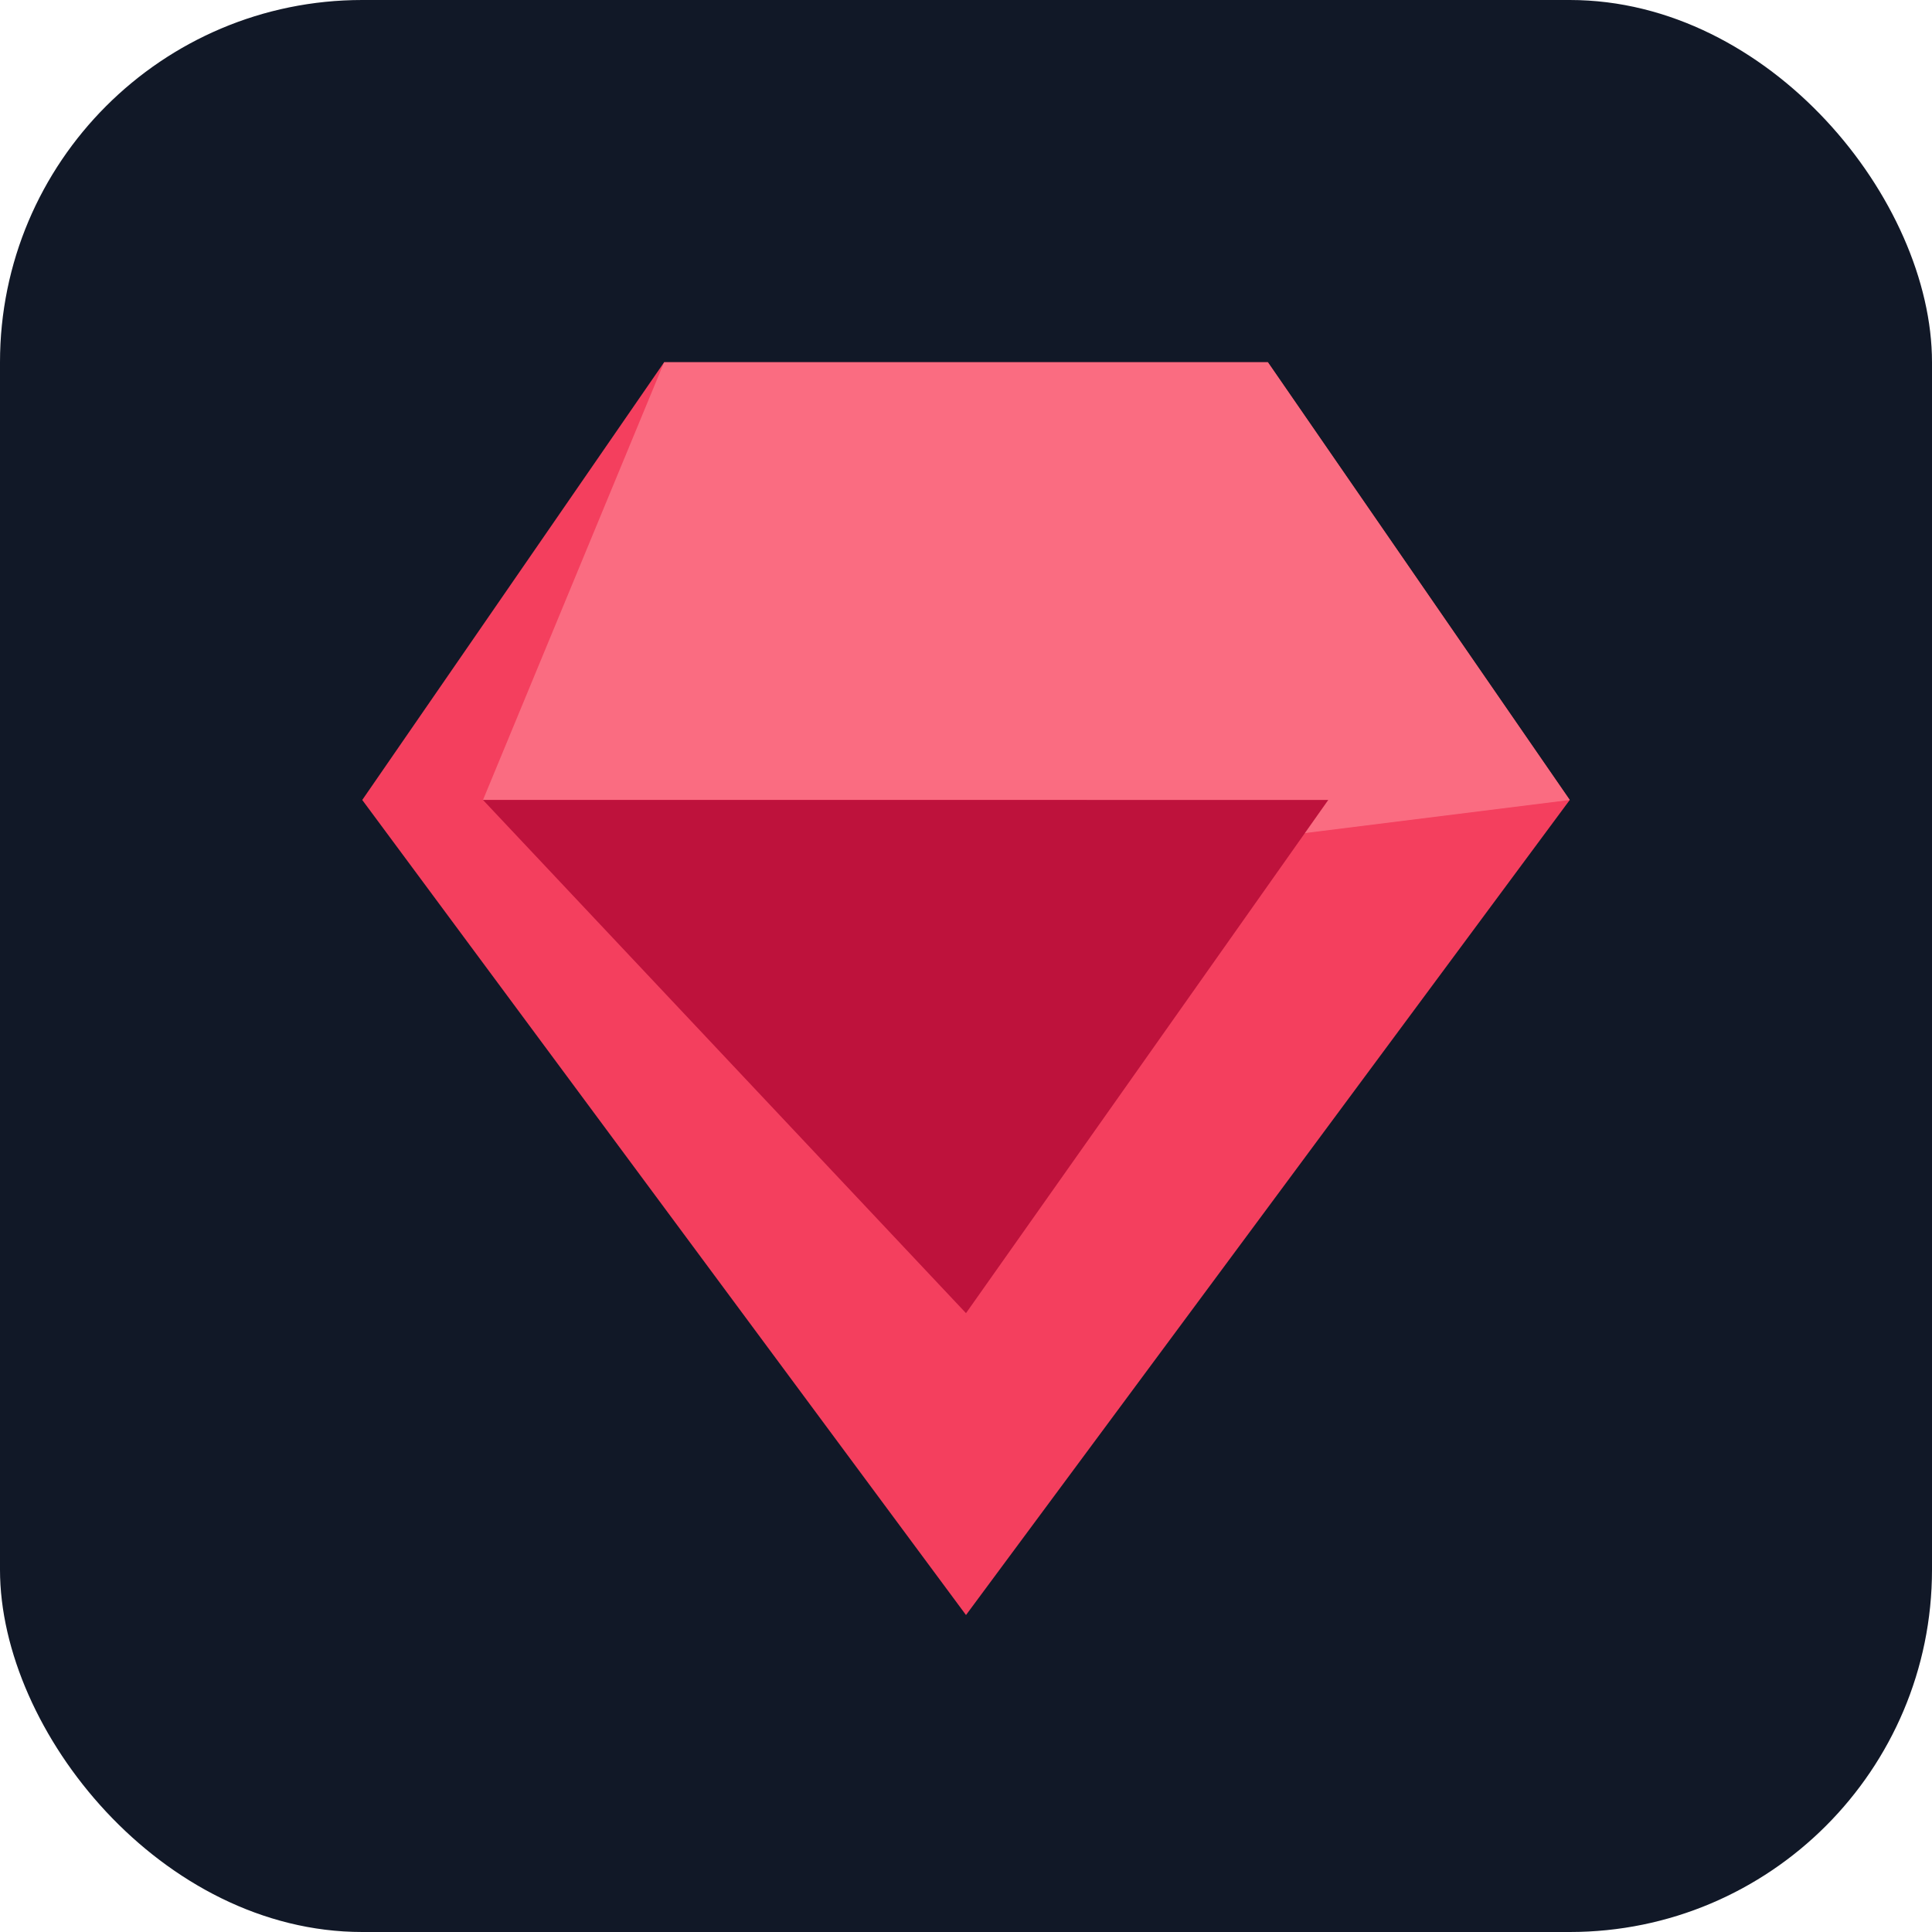 <svg xmlns="http://www.w3.org/2000/svg" viewBox="0 0 64 64" width="64" height="64" role="img" aria-labelledby="fav-title">
  <title id="fav-title">Robijn icoon</title>
  <rect width="64" height="64" rx="12" fill="#111827"/>
  <path d="M12 26.5 22 12h20l10 14.5-20 27-20-27Z" fill="#f43f5e"/>
  <path d="M22 12h20l-6 14.5H16l6-14.5ZM42 12l10 14.5-16 2L36 12h6Z" fill="#fb7185" opacity=".9"/>
  <path d="M16 26.5h28l-12 17L16 26.5Z" fill="#be123c"/>
</svg>
